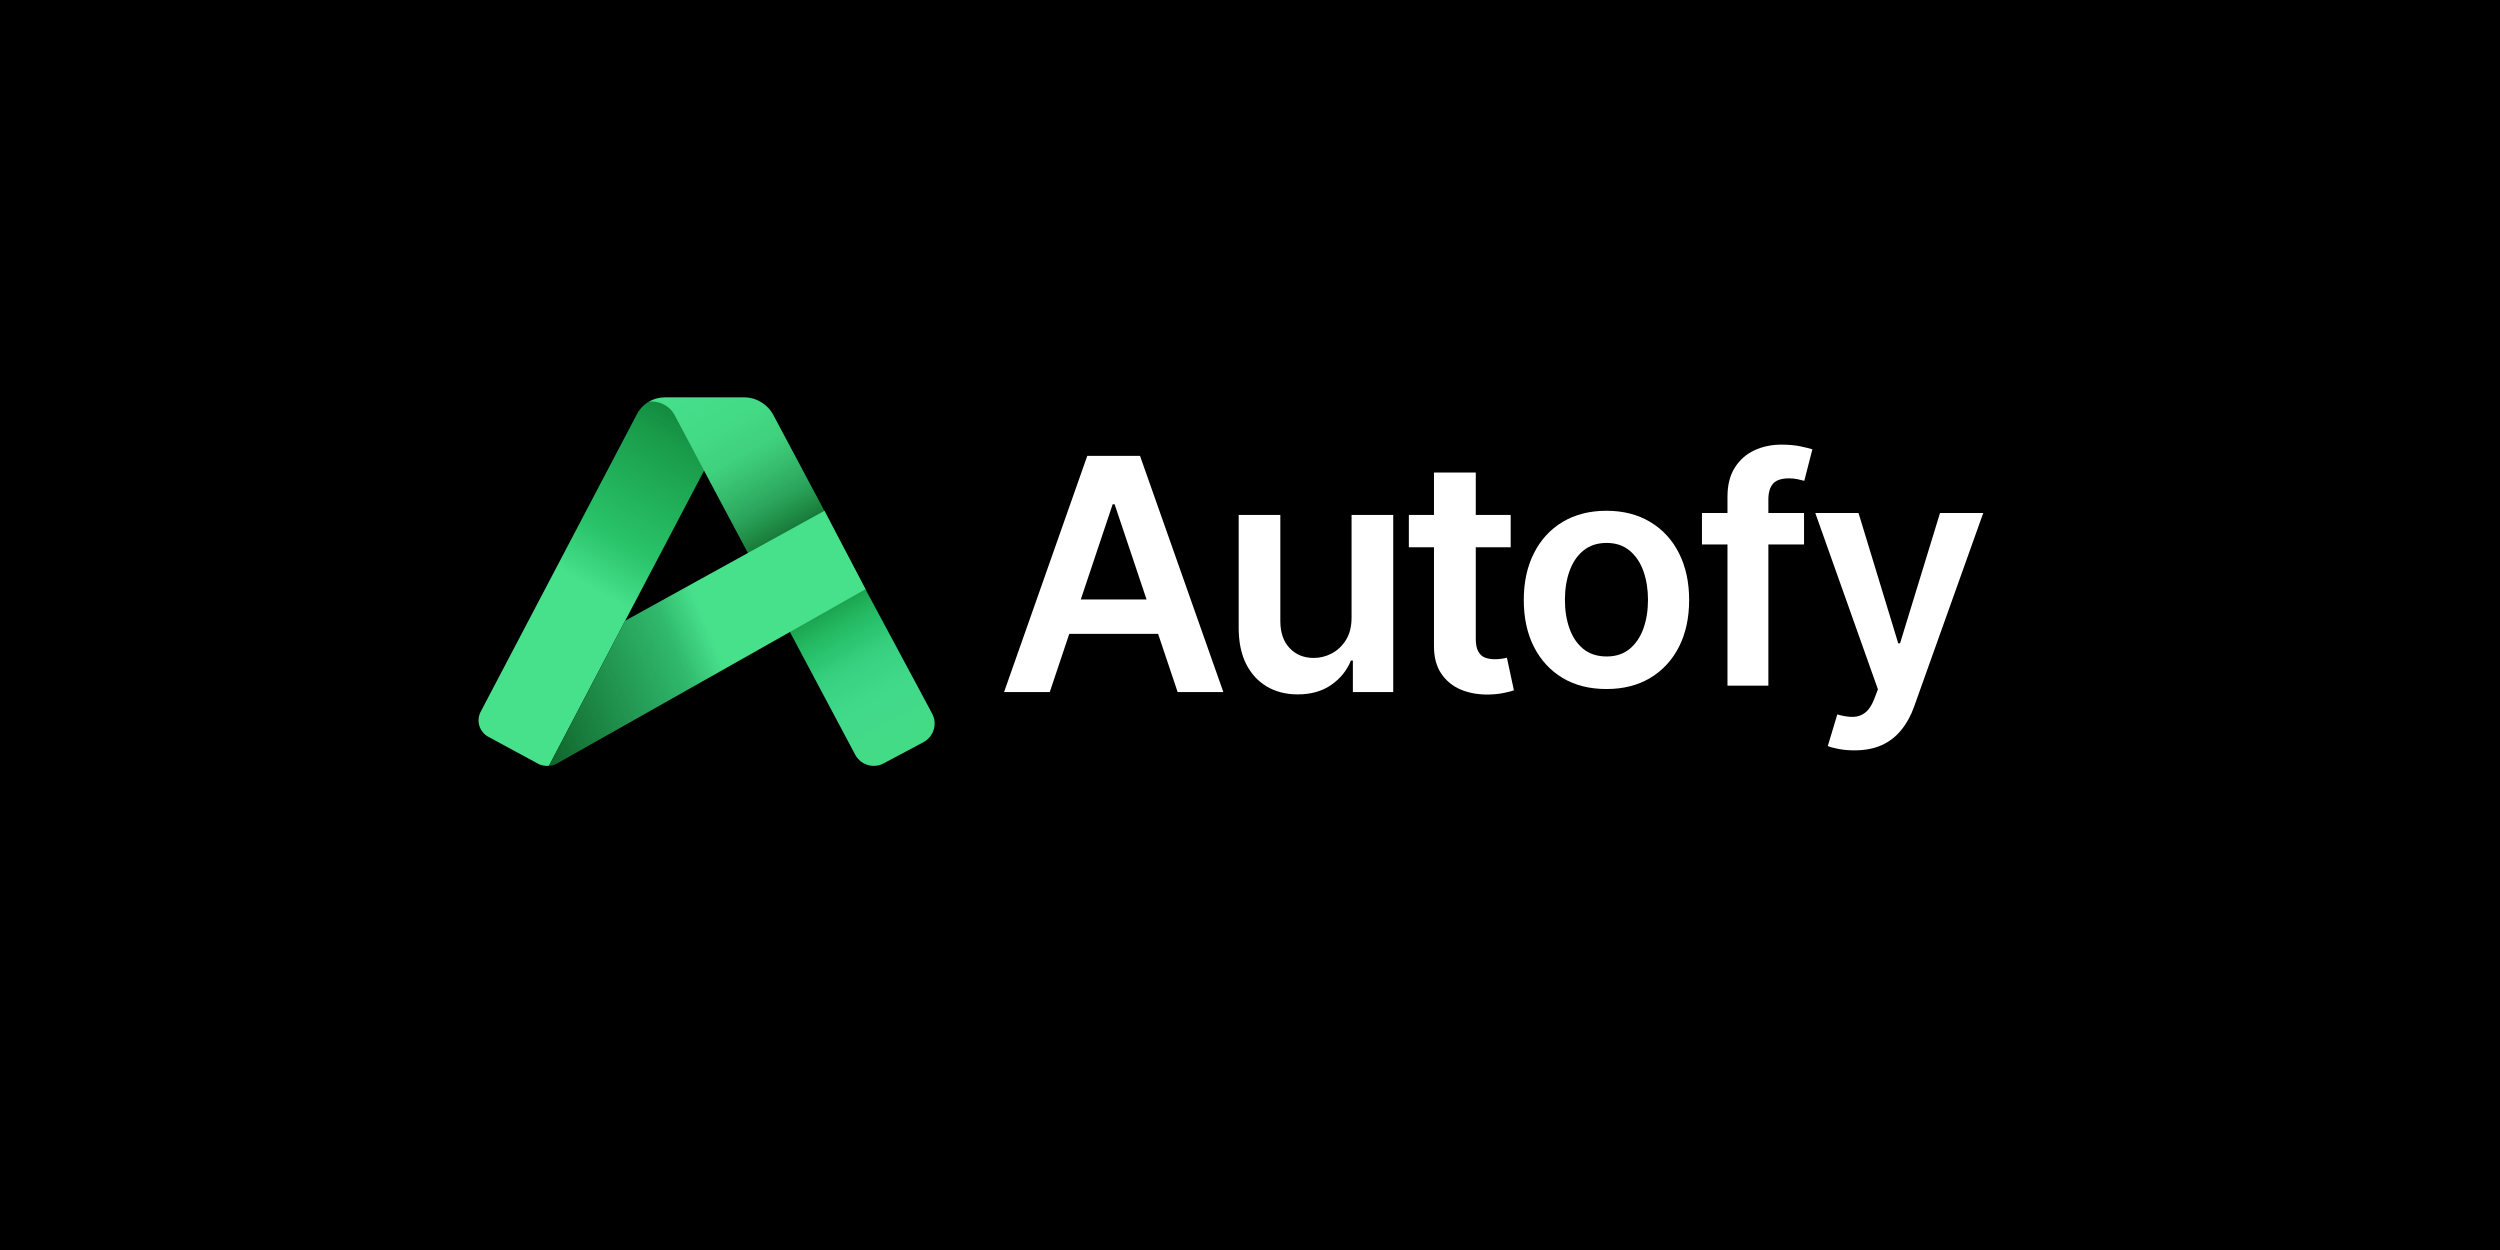 <svg xmlns="http://www.w3.org/2000/svg" xmlns:xlink="http://www.w3.org/1999/xlink" width="400" zoomAndPan="magnify" viewBox="0 0 300 150" height="200" preserveAspectRatio="xMidYMid meet" version="1.2"><defs><clipPath id="4c069636b7"><path d="M 57.418 48 L 85 48 L 85 92 L 57.418 92 Z M 57.418 48 "/></clipPath><clipPath id="de8289d6c1"><path d="M 84.52 56.418 L 74.938 74.648 L 67.312 89.164 L 65.875 91.895 C 65.477 91.93 65.09 91.871 64.715 91.727 L 64.32 91.512 L 58.59 88.41 C 58.332 88.27 58.109 88.086 57.926 87.855 C 57.742 87.629 57.609 87.375 57.523 87.094 C 57.438 86.812 57.41 86.523 57.438 86.23 C 57.465 85.938 57.547 85.66 57.684 85.402 L 75.324 51.809 L 76.41 49.738 C 76.688 49.207 77.062 48.762 77.539 48.402 C 77.781 48.223 78.059 48.133 78.363 48.133 C 78.938 48.141 79.469 48.297 79.953 48.605 C 80.441 48.914 80.809 49.324 81.062 49.844 Z M 84.52 56.418 "/></clipPath><linearGradient x1="5.06" gradientTransform="matrix(0.266,0,0,0.268,57.417,47.679)" y1="168.276" x2="100.282" gradientUnits="userSpaceOnUse" y2="0.81" id="ed3c258d61"><stop style="stop-color:#47e08b;stop-opacity:1;" offset="0"/><stop style="stop-color:#47e08b;stop-opacity:1;" offset="0.25"/><stop style="stop-color:#47e08b;stop-opacity:1;" offset="0.261"/><stop style="stop-color:#47e08b;stop-opacity:1;" offset="0.375"/><stop style="stop-color:#47e08b;stop-opacity:1;" offset="0.438"/><stop style="stop-color:#47e08b;stop-opacity:1;" offset="0.469"/><stop style="stop-color:#47e08b;stop-opacity:1;" offset="0.484"/><stop style="stop-color:#47e08b;stop-opacity:1;" offset="0.492"/><stop style="stop-color:#46df8a;stop-opacity:1;" offset="0.496"/><stop style="stop-color:#45de89;stop-opacity:1;" offset="0.5"/><stop style="stop-color:#44dd88;stop-opacity:1;" offset="0.504"/><stop style="stop-color:#43dd87;stop-opacity:1;" offset="0.508"/><stop style="stop-color:#43dc86;stop-opacity:1;" offset="0.512"/><stop style="stop-color:#42db85;stop-opacity:1;" offset="0.516"/><stop style="stop-color:#41da84;stop-opacity:1;" offset="0.52"/><stop style="stop-color:#40d983;stop-opacity:1;" offset="0.523"/><stop style="stop-color:#3fd882;stop-opacity:1;" offset="0.527"/><stop style="stop-color:#3ed781;stop-opacity:1;" offset="0.531"/><stop style="stop-color:#3dd680;stop-opacity:1;" offset="0.535"/><stop style="stop-color:#3cd57f;stop-opacity:1;" offset="0.539"/><stop style="stop-color:#3bd57e;stop-opacity:1;" offset="0.543"/><stop style="stop-color:#3ad47d;stop-opacity:1;" offset="0.547"/><stop style="stop-color:#39d37c;stop-opacity:1;" offset="0.551"/><stop style="stop-color:#38d27b;stop-opacity:1;" offset="0.555"/><stop style="stop-color:#37d17a;stop-opacity:1;" offset="0.559"/><stop style="stop-color:#37d079;stop-opacity:1;" offset="0.562"/><stop style="stop-color:#36cf78;stop-opacity:1;" offset="0.566"/><stop style="stop-color:#35ce77;stop-opacity:1;" offset="0.57"/><stop style="stop-color:#34cd76;stop-opacity:1;" offset="0.574"/><stop style="stop-color:#33cc75;stop-opacity:1;" offset="0.578"/><stop style="stop-color:#32cc74;stop-opacity:1;" offset="0.582"/><stop style="stop-color:#31cb73;stop-opacity:1;" offset="0.586"/><stop style="stop-color:#30ca72;stop-opacity:1;" offset="0.59"/><stop style="stop-color:#2fc971;stop-opacity:1;" offset="0.594"/><stop style="stop-color:#2ec870;stop-opacity:1;" offset="0.598"/><stop style="stop-color:#2dc76f;stop-opacity:1;" offset="0.602"/><stop style="stop-color:#2cc66e;stop-opacity:1;" offset="0.605"/><stop style="stop-color:#2bc56d;stop-opacity:1;" offset="0.609"/><stop style="stop-color:#2ac46c;stop-opacity:1;" offset="0.613"/><stop style="stop-color:#2ac46b;stop-opacity:1;" offset="0.617"/><stop style="stop-color:#29c36a;stop-opacity:1;" offset="0.621"/><stop style="stop-color:#29c269;stop-opacity:1;" offset="0.625"/><stop style="stop-color:#28c269;stop-opacity:1;" offset="0.629"/><stop style="stop-color:#28c168;stop-opacity:1;" offset="0.633"/><stop style="stop-color:#28c068;stop-opacity:1;" offset="0.637"/><stop style="stop-color:#28c067;stop-opacity:1;" offset="0.641"/><stop style="stop-color:#27bf67;stop-opacity:1;" offset="0.645"/><stop style="stop-color:#27bf66;stop-opacity:1;" offset="0.648"/><stop style="stop-color:#27be66;stop-opacity:1;" offset="0.652"/><stop style="stop-color:#27bd66;stop-opacity:1;" offset="0.656"/><stop style="stop-color:#27bd65;stop-opacity:1;" offset="0.66"/><stop style="stop-color:#26bc65;stop-opacity:1;" offset="0.664"/><stop style="stop-color:#26bc64;stop-opacity:1;" offset="0.668"/><stop style="stop-color:#26bb64;stop-opacity:1;" offset="0.672"/><stop style="stop-color:#26ba63;stop-opacity:1;" offset="0.676"/><stop style="stop-color:#25ba63;stop-opacity:1;" offset="0.68"/><stop style="stop-color:#25b962;stop-opacity:1;" offset="0.684"/><stop style="stop-color:#25b962;stop-opacity:1;" offset="0.688"/><stop style="stop-color:#25b861;stop-opacity:1;" offset="0.691"/><stop style="stop-color:#24b761;stop-opacity:1;" offset="0.695"/><stop style="stop-color:#24b760;stop-opacity:1;" offset="0.699"/><stop style="stop-color:#24b660;stop-opacity:1;" offset="0.703"/><stop style="stop-color:#24b65f;stop-opacity:1;" offset="0.707"/><stop style="stop-color:#23b55f;stop-opacity:1;" offset="0.711"/><stop style="stop-color:#23b45e;stop-opacity:1;" offset="0.715"/><stop style="stop-color:#23b45e;stop-opacity:1;" offset="0.719"/><stop style="stop-color:#23b35d;stop-opacity:1;" offset="0.723"/><stop style="stop-color:#22b25d;stop-opacity:1;" offset="0.727"/><stop style="stop-color:#22b25c;stop-opacity:1;" offset="0.73"/><stop style="stop-color:#22b15c;stop-opacity:1;" offset="0.734"/><stop style="stop-color:#22b15b;stop-opacity:1;" offset="0.738"/><stop style="stop-color:#21b05b;stop-opacity:1;" offset="0.742"/><stop style="stop-color:#21af5a;stop-opacity:1;" offset="0.746"/><stop style="stop-color:#21af5a;stop-opacity:1;" offset="0.75"/><stop style="stop-color:#21ae59;stop-opacity:1;" offset="0.754"/><stop style="stop-color:#20ae59;stop-opacity:1;" offset="0.758"/><stop style="stop-color:#20ad58;stop-opacity:1;" offset="0.762"/><stop style="stop-color:#20ac58;stop-opacity:1;" offset="0.766"/><stop style="stop-color:#20ac57;stop-opacity:1;" offset="0.77"/><stop style="stop-color:#1fab57;stop-opacity:1;" offset="0.773"/><stop style="stop-color:#1fab56;stop-opacity:1;" offset="0.777"/><stop style="stop-color:#1faa56;stop-opacity:1;" offset="0.781"/><stop style="stop-color:#1fa956;stop-opacity:1;" offset="0.785"/><stop style="stop-color:#1fa955;stop-opacity:1;" offset="0.789"/><stop style="stop-color:#1ea855;stop-opacity:1;" offset="0.793"/><stop style="stop-color:#1ea854;stop-opacity:1;" offset="0.797"/><stop style="stop-color:#1ea754;stop-opacity:1;" offset="0.801"/><stop style="stop-color:#1ea653;stop-opacity:1;" offset="0.805"/><stop style="stop-color:#1da653;stop-opacity:1;" offset="0.809"/><stop style="stop-color:#1da552;stop-opacity:1;" offset="0.812"/><stop style="stop-color:#1da552;stop-opacity:1;" offset="0.816"/><stop style="stop-color:#1da451;stop-opacity:1;" offset="0.82"/><stop style="stop-color:#1ca351;stop-opacity:1;" offset="0.824"/><stop style="stop-color:#1ca350;stop-opacity:1;" offset="0.828"/><stop style="stop-color:#1ca250;stop-opacity:1;" offset="0.832"/><stop style="stop-color:#1ca24f;stop-opacity:1;" offset="0.836"/><stop style="stop-color:#1ba14f;stop-opacity:1;" offset="0.84"/><stop style="stop-color:#1ba04e;stop-opacity:1;" offset="0.844"/><stop style="stop-color:#1ba04e;stop-opacity:1;" offset="0.848"/><stop style="stop-color:#1b9f4d;stop-opacity:1;" offset="0.852"/><stop style="stop-color:#1a9f4d;stop-opacity:1;" offset="0.855"/><stop style="stop-color:#1a9e4c;stop-opacity:1;" offset="0.859"/><stop style="stop-color:#1a9d4c;stop-opacity:1;" offset="0.863"/><stop style="stop-color:#1a9d4b;stop-opacity:1;" offset="0.867"/><stop style="stop-color:#199c4b;stop-opacity:1;" offset="0.871"/><stop style="stop-color:#199c4a;stop-opacity:1;" offset="0.875"/><stop style="stop-color:#199b4a;stop-opacity:1;" offset="0.879"/><stop style="stop-color:#199a49;stop-opacity:1;" offset="0.883"/><stop style="stop-color:#189949;stop-opacity:1;" offset="0.887"/><stop style="stop-color:#189848;stop-opacity:1;" offset="0.891"/><stop style="stop-color:#189747;stop-opacity:1;" offset="0.895"/><stop style="stop-color:#179647;stop-opacity:1;" offset="0.898"/><stop style="stop-color:#179546;stop-opacity:1;" offset="0.902"/><stop style="stop-color:#169445;stop-opacity:1;" offset="0.906"/><stop style="stop-color:#169345;stop-opacity:1;" offset="0.91"/><stop style="stop-color:#169344;stop-opacity:1;" offset="0.914"/><stop style="stop-color:#159243;stop-opacity:1;" offset="0.918"/><stop style="stop-color:#159143;stop-opacity:1;" offset="0.922"/><stop style="stop-color:#159042;stop-opacity:1;" offset="0.926"/><stop style="stop-color:#148f41;stop-opacity:1;" offset="0.93"/><stop style="stop-color:#148e41;stop-opacity:1;" offset="0.934"/><stop style="stop-color:#148d40;stop-opacity:1;" offset="0.938"/><stop style="stop-color:#138c40;stop-opacity:1;" offset="0.941"/><stop style="stop-color:#138b3f;stop-opacity:1;" offset="0.945"/><stop style="stop-color:#138a3e;stop-opacity:1;" offset="0.949"/><stop style="stop-color:#12893e;stop-opacity:1;" offset="0.953"/><stop style="stop-color:#12883d;stop-opacity:1;" offset="0.957"/><stop style="stop-color:#12873c;stop-opacity:1;" offset="0.961"/><stop style="stop-color:#11873c;stop-opacity:1;" offset="0.965"/><stop style="stop-color:#11863b;stop-opacity:1;" offset="0.969"/><stop style="stop-color:#11853a;stop-opacity:1;" offset="0.973"/><stop style="stop-color:#10843a;stop-opacity:1;" offset="0.977"/><stop style="stop-color:#108339;stop-opacity:1;" offset="0.98"/><stop style="stop-color:#0f8238;stop-opacity:1;" offset="0.984"/><stop style="stop-color:#0f8138;stop-opacity:1;" offset="0.988"/><stop style="stop-color:#0f8037;stop-opacity:1;" offset="0.992"/><stop style="stop-color:#0e7f37;stop-opacity:1;" offset="0.996"/><stop style="stop-color:#0e7e36;stop-opacity:1;" offset="1"/></linearGradient><clipPath id="db71d472d8"><path d="M 77 47.645 L 112.168 47.645 L 112.168 92 L 77 92 Z M 77 47.645 "/></clipPath><clipPath id="c7cc43b3a9"><path d="M 110.824 89.055 L 106.031 91.609 C 105.738 91.766 105.426 91.859 105.094 91.891 C 104.762 91.926 104.434 91.891 104.117 91.793 C 103.797 91.695 103.508 91.543 103.25 91.328 C 102.992 91.117 102.785 90.863 102.625 90.566 L 94.957 76.148 L 94.758 75.773 L 89.914 66.676 L 89.723 66.316 L 84.531 56.562 L 81.016 49.926 L 80.965 49.82 C 80.695 49.32 80.32 48.926 79.836 48.637 C 79.352 48.344 78.828 48.199 78.266 48.191 C 78.105 48.191 77.949 48.207 77.793 48.23 C 78.422 47.863 79.098 47.68 79.824 47.68 L 89.262 47.68 C 90.008 47.68 90.695 47.871 91.332 48.258 C 91.969 48.641 92.465 49.16 92.812 49.82 L 98.895 61.242 L 99.113 61.652 L 103.832 70.656 L 104.055 71.082 L 111.855 85.625 C 112.016 85.922 112.109 86.238 112.145 86.57 C 112.176 86.906 112.145 87.234 112.047 87.555 C 111.953 87.875 111.797 88.168 111.586 88.426 C 111.371 88.688 111.117 88.895 110.824 89.055 Z M 110.824 89.055 "/></clipPath><linearGradient x1="96.013" gradientTransform="matrix(0.266,0,0,0.268,57.417,47.679)" y1="-10.788" x2="196.508" gradientUnits="userSpaceOnUse" y2="170.491" id="76f3ef296b"><stop style="stop-color:#46de8a;stop-opacity:1;" offset="0"/><stop style="stop-color:#46de89;stop-opacity:1;" offset="0.031"/><stop style="stop-color:#45dd89;stop-opacity:1;" offset="0.062"/><stop style="stop-color:#45dc88;stop-opacity:1;" offset="0.094"/><stop style="stop-color:#44db87;stop-opacity:1;" offset="0.109"/><stop style="stop-color:#44db87;stop-opacity:1;" offset="0.117"/><stop style="stop-color:#44da86;stop-opacity:1;" offset="0.125"/><stop style="stop-color:#43da85;stop-opacity:1;" offset="0.133"/><stop style="stop-color:#43d985;stop-opacity:1;" offset="0.141"/><stop style="stop-color:#43d884;stop-opacity:1;" offset="0.148"/><stop style="stop-color:#42d783;stop-opacity:1;" offset="0.156"/><stop style="stop-color:#42d682;stop-opacity:1;" offset="0.164"/><stop style="stop-color:#41d581;stop-opacity:1;" offset="0.172"/><stop style="stop-color:#41d480;stop-opacity:1;" offset="0.18"/><stop style="stop-color:#41d37f;stop-opacity:1;" offset="0.188"/><stop style="stop-color:#40d37e;stop-opacity:1;" offset="0.195"/><stop style="stop-color:#40d27e;stop-opacity:1;" offset="0.203"/><stop style="stop-color:#3fd17d;stop-opacity:1;" offset="0.211"/><stop style="stop-color:#3fcf7b;stop-opacity:1;" offset="0.215"/><stop style="stop-color:#3ece7b;stop-opacity:1;" offset="0.219"/><stop style="stop-color:#3ecd7a;stop-opacity:1;" offset="0.223"/><stop style="stop-color:#3dcb79;stop-opacity:1;" offset="0.227"/><stop style="stop-color:#3cca78;stop-opacity:1;" offset="0.23"/><stop style="stop-color:#3cc977;stop-opacity:1;" offset="0.234"/><stop style="stop-color:#3bc776;stop-opacity:1;" offset="0.238"/><stop style="stop-color:#3ac675;stop-opacity:1;" offset="0.242"/><stop style="stop-color:#3ac473;stop-opacity:1;" offset="0.246"/><stop style="stop-color:#39c372;stop-opacity:1;" offset="0.25"/><stop style="stop-color:#39c171;stop-opacity:1;" offset="0.254"/><stop style="stop-color:#38c070;stop-opacity:1;" offset="0.258"/><stop style="stop-color:#37bf6f;stop-opacity:1;" offset="0.262"/><stop style="stop-color:#37bd6e;stop-opacity:1;" offset="0.266"/><stop style="stop-color:#36bc6d;stop-opacity:1;" offset="0.27"/><stop style="stop-color:#35ba6c;stop-opacity:1;" offset="0.273"/><stop style="stop-color:#35b96b;stop-opacity:1;" offset="0.277"/><stop style="stop-color:#34b76a;stop-opacity:1;" offset="0.281"/><stop style="stop-color:#33b668;stop-opacity:1;" offset="0.285"/><stop style="stop-color:#32b467;stop-opacity:1;" offset="0.289"/><stop style="stop-color:#32b366;stop-opacity:1;" offset="0.293"/><stop style="stop-color:#31b165;stop-opacity:1;" offset="0.297"/><stop style="stop-color:#30b064;stop-opacity:1;" offset="0.301"/><stop style="stop-color:#30ae62;stop-opacity:1;" offset="0.305"/><stop style="stop-color:#2fad61;stop-opacity:1;" offset="0.309"/><stop style="stop-color:#2eab60;stop-opacity:1;" offset="0.312"/><stop style="stop-color:#2daa5f;stop-opacity:1;" offset="0.316"/><stop style="stop-color:#2da85e;stop-opacity:1;" offset="0.32"/><stop style="stop-color:#2ca75c;stop-opacity:1;" offset="0.324"/><stop style="stop-color:#2ba55b;stop-opacity:1;" offset="0.328"/><stop style="stop-color:#2aa35a;stop-opacity:1;" offset="0.332"/><stop style="stop-color:#29a158;stop-opacity:1;" offset="0.336"/><stop style="stop-color:#289f56;stop-opacity:1;" offset="0.34"/><stop style="stop-color:#279d54;stop-opacity:1;" offset="0.344"/><stop style="stop-color:#269a52;stop-opacity:1;" offset="0.348"/><stop style="stop-color:#259850;stop-opacity:1;" offset="0.352"/><stop style="stop-color:#24964e;stop-opacity:1;" offset="0.355"/><stop style="stop-color:#23944c;stop-opacity:1;" offset="0.359"/><stop style="stop-color:#22924a;stop-opacity:1;" offset="0.363"/><stop style="stop-color:#218f48;stop-opacity:1;" offset="0.367"/><stop style="stop-color:#208d47;stop-opacity:1;" offset="0.371"/><stop style="stop-color:#1f8b45;stop-opacity:1;" offset="0.375"/><stop style="stop-color:#1e8843;stop-opacity:1;" offset="0.379"/><stop style="stop-color:#1d8641;stop-opacity:1;" offset="0.383"/><stop style="stop-color:#1c833f;stop-opacity:1;" offset="0.387"/><stop style="stop-color:#1b813e;stop-opacity:1;" offset="0.391"/><stop style="stop-color:#197e3c;stop-opacity:1;" offset="0.395"/><stop style="stop-color:#187c3a;stop-opacity:1;" offset="0.398"/><stop style="stop-color:#177938;stop-opacity:1;" offset="0.402"/><stop style="stop-color:#167637;stop-opacity:1;" offset="0.406"/><stop style="stop-color:#157435;stop-opacity:1;" offset="0.41"/><stop style="stop-color:#147133;stop-opacity:1;" offset="0.414"/><stop style="stop-color:#136f31;stop-opacity:1;" offset="0.418"/><stop style="stop-color:#126c2f;stop-opacity:1;" offset="0.422"/><stop style="stop-color:#11692e;stop-opacity:1;" offset="0.426"/><stop style="stop-color:#0f662c;stop-opacity:1;" offset="0.43"/><stop style="stop-color:#0e6229;stop-opacity:1;" offset="0.434"/><stop style="stop-color:#0d5f27;stop-opacity:1;" offset="0.438"/><stop style="stop-color:#0c5b24;stop-opacity:1;" offset="0.441"/><stop style="stop-color:#0b5722;stop-opacity:1;" offset="0.445"/><stop style="stop-color:#0a541f;stop-opacity:1;" offset="0.449"/><stop style="stop-color:#08501d;stop-opacity:1;" offset="0.453"/><stop style="stop-color:#074d1a;stop-opacity:1;" offset="0.457"/><stop style="stop-color:#064918;stop-opacity:1;" offset="0.461"/><stop style="stop-color:#054b19;stop-opacity:1;" offset="0.465"/><stop style="stop-color:#054d19;stop-opacity:1;" offset="0.469"/><stop style="stop-color:#044f19;stop-opacity:1;" offset="0.473"/><stop style="stop-color:#03511a;stop-opacity:1;" offset="0.477"/><stop style="stop-color:#02531a;stop-opacity:1;" offset="0.48"/><stop style="stop-color:#02551b;stop-opacity:1;" offset="0.484"/><stop style="stop-color:#01561b;stop-opacity:1;" offset="0.488"/><stop style="stop-color:#00581c;stop-opacity:1;" offset="0.492"/><stop style="stop-color:#046120;stop-opacity:1;" offset="0.496"/><stop style="stop-color:#076b25;stop-opacity:1;" offset="0.5"/><stop style="stop-color:#096f29;stop-opacity:1;" offset="0.504"/><stop style="stop-color:#0b742d;stop-opacity:1;" offset="0.508"/><stop style="stop-color:#0d7832;stop-opacity:1;" offset="0.512"/><stop style="stop-color:#0f7d36;stop-opacity:1;" offset="0.516"/><stop style="stop-color:#11813a;stop-opacity:1;" offset="0.52"/><stop style="stop-color:#13863e;stop-opacity:1;" offset="0.523"/><stop style="stop-color:#138840;stop-opacity:1;" offset="0.527"/><stop style="stop-color:#148b42;stop-opacity:1;" offset="0.531"/><stop style="stop-color:#158c43;stop-opacity:1;" offset="0.535"/><stop style="stop-color:#158e43;stop-opacity:1;" offset="0.539"/><stop style="stop-color:#168f44;stop-opacity:1;" offset="0.543"/><stop style="stop-color:#169145;stop-opacity:1;" offset="0.547"/><stop style="stop-color:#169245;stop-opacity:1;" offset="0.551"/><stop style="stop-color:#179346;stop-opacity:1;" offset="0.555"/><stop style="stop-color:#179547;stop-opacity:1;" offset="0.559"/><stop style="stop-color:#189648;stop-opacity:1;" offset="0.562"/><stop style="stop-color:#189848;stop-opacity:1;" offset="0.566"/><stop style="stop-color:#189949;stop-opacity:1;" offset="0.57"/><stop style="stop-color:#199b4a;stop-opacity:1;" offset="0.574"/><stop style="stop-color:#199c4b;stop-opacity:1;" offset="0.578"/><stop style="stop-color:#1a9e4c;stop-opacity:1;" offset="0.582"/><stop style="stop-color:#1ba14e;stop-opacity:1;" offset="0.586"/><stop style="stop-color:#1ca34f;stop-opacity:1;" offset="0.59"/><stop style="stop-color:#1ca551;stop-opacity:1;" offset="0.594"/><stop style="stop-color:#1da753;stop-opacity:1;" offset="0.598"/><stop style="stop-color:#1ea954;stop-opacity:1;" offset="0.602"/><stop style="stop-color:#1eab56;stop-opacity:1;" offset="0.605"/><stop style="stop-color:#1fad57;stop-opacity:1;" offset="0.609"/><stop style="stop-color:#20af59;stop-opacity:1;" offset="0.613"/><stop style="stop-color:#21b15a;stop-opacity:1;" offset="0.617"/><stop style="stop-color:#21b35c;stop-opacity:1;" offset="0.621"/><stop style="stop-color:#22b55d;stop-opacity:1;" offset="0.625"/><stop style="stop-color:#23b65f;stop-opacity:1;" offset="0.629"/><stop style="stop-color:#23b860;stop-opacity:1;" offset="0.633"/><stop style="stop-color:#24b962;stop-opacity:1;" offset="0.637"/><stop style="stop-color:#25ba63;stop-opacity:1;" offset="0.641"/><stop style="stop-color:#26bb65;stop-opacity:1;" offset="0.645"/><stop style="stop-color:#26bd66;stop-opacity:1;" offset="0.648"/><stop style="stop-color:#27be68;stop-opacity:1;" offset="0.652"/><stop style="stop-color:#28bf69;stop-opacity:1;" offset="0.656"/><stop style="stop-color:#28c16b;stop-opacity:1;" offset="0.66"/><stop style="stop-color:#29c26c;stop-opacity:1;" offset="0.664"/><stop style="stop-color:#2ac36e;stop-opacity:1;" offset="0.668"/><stop style="stop-color:#2bc46f;stop-opacity:1;" offset="0.672"/><stop style="stop-color:#2cc570;stop-opacity:1;" offset="0.676"/><stop style="stop-color:#2cc672;stop-opacity:1;" offset="0.68"/><stop style="stop-color:#2dc773;stop-opacity:1;" offset="0.684"/><stop style="stop-color:#2ec875;stop-opacity:1;" offset="0.688"/><stop style="stop-color:#2fc976;stop-opacity:1;" offset="0.691"/><stop style="stop-color:#30ca77;stop-opacity:1;" offset="0.695"/><stop style="stop-color:#31cb79;stop-opacity:1;" offset="0.699"/><stop style="stop-color:#32cc7a;stop-opacity:1;" offset="0.703"/><stop style="stop-color:#33cd7b;stop-opacity:1;" offset="0.707"/><stop style="stop-color:#34ce7d;stop-opacity:1;" offset="0.711"/><stop style="stop-color:#35cf7e;stop-opacity:1;" offset="0.715"/><stop style="stop-color:#36d07f;stop-opacity:1;" offset="0.719"/><stop style="stop-color:#37d180;stop-opacity:1;" offset="0.723"/><stop style="stop-color:#37d181;stop-opacity:1;" offset="0.727"/><stop style="stop-color:#38d282;stop-opacity:1;" offset="0.734"/><stop style="stop-color:#39d383;stop-opacity:1;" offset="0.742"/><stop style="stop-color:#3ad484;stop-opacity:1;" offset="0.75"/><stop style="stop-color:#3bd485;stop-opacity:1;" offset="0.758"/><stop style="stop-color:#3cd586;stop-opacity:1;" offset="0.766"/><stop style="stop-color:#3dd687;stop-opacity:1;" offset="0.773"/><stop style="stop-color:#3ed788;stop-opacity:1;" offset="0.781"/><stop style="stop-color:#3fd888;stop-opacity:1;" offset="0.789"/><stop style="stop-color:#3fd989;stop-opacity:1;" offset="0.797"/><stop style="stop-color:#40d98a;stop-opacity:1;" offset="0.805"/><stop style="stop-color:#41da8b;stop-opacity:1;" offset="0.812"/><stop style="stop-color:#41da8a;stop-opacity:1;" offset="0.828"/><stop style="stop-color:#42da8a;stop-opacity:1;" offset="0.844"/><stop style="stop-color:#42da89;stop-opacity:1;" offset="0.859"/><stop style="stop-color:#43db88;stop-opacity:1;" offset="0.875"/><stop style="stop-color:#43db88;stop-opacity:1;" offset="0.891"/><stop style="stop-color:#44db87;stop-opacity:1;" offset="0.906"/><stop style="stop-color:#44db87;stop-opacity:1;" offset="0.938"/><stop style="stop-color:#45dc88;stop-opacity:1;" offset="0.969"/><stop style="stop-color:#45dc88;stop-opacity:1;" offset="1"/></linearGradient><clipPath id="fc65cdf5ca"><path d="M 65 61 L 104 61 L 104 92 L 65 92 Z M 65 61 "/></clipPath><clipPath id="a9b80a8106"><path d="M 98.934 61.293 L 90.016 66.207 L 89.844 66.305 L 89.758 66.352 L 75.023 74.484 L 67.324 89.148 L 65.875 91.906 C 66.152 91.887 66.418 91.824 66.672 91.715 L 67.023 91.516 L 94.801 75.832 L 94.887 75.785 L 95.016 75.711 L 103.859 70.703 Z M 98.934 61.293 "/></clipPath><linearGradient x1="182.969" gradientTransform="matrix(0.266,0,0,0.268,57.417,47.679)" y1="71.205" x2="20.736" gradientUnits="userSpaceOnUse" y2="138.805" id="1eac78f0b0"><stop style="stop-color:#47e08b;stop-opacity:1;" offset="0"/><stop style="stop-color:#47e08b;stop-opacity:1;" offset="0.25"/><stop style="stop-color:#47e08b;stop-opacity:1;" offset="0.25"/><stop style="stop-color:#47e08b;stop-opacity:1;" offset="0.375"/><stop style="stop-color:#47e08b;stop-opacity:1;" offset="0.438"/><stop style="stop-color:#47e08b;stop-opacity:1;" offset="0.469"/><stop style="stop-color:#47e08b;stop-opacity:1;" offset="0.484"/><stop style="stop-color:#47df8a;stop-opacity:1;" offset="0.488"/><stop style="stop-color:#46df8a;stop-opacity:1;" offset="0.492"/><stop style="stop-color:#45dd89;stop-opacity:1;" offset="0.496"/><stop style="stop-color:#44dc88;stop-opacity:1;" offset="0.5"/><stop style="stop-color:#43da87;stop-opacity:1;" offset="0.504"/><stop style="stop-color:#43d985;stop-opacity:1;" offset="0.508"/><stop style="stop-color:#42d784;stop-opacity:1;" offset="0.512"/><stop style="stop-color:#41d683;stop-opacity:1;" offset="0.516"/><stop style="stop-color:#40d482;stop-opacity:1;" offset="0.52"/><stop style="stop-color:#3fd381;stop-opacity:1;" offset="0.523"/><stop style="stop-color:#3ed17f;stop-opacity:1;" offset="0.527"/><stop style="stop-color:#3dcf7e;stop-opacity:1;" offset="0.531"/><stop style="stop-color:#3cce7d;stop-opacity:1;" offset="0.535"/><stop style="stop-color:#3bcc7c;stop-opacity:1;" offset="0.539"/><stop style="stop-color:#3bcb7b;stop-opacity:1;" offset="0.543"/><stop style="stop-color:#3ac97a;stop-opacity:1;" offset="0.547"/><stop style="stop-color:#39c878;stop-opacity:1;" offset="0.551"/><stop style="stop-color:#38c677;stop-opacity:1;" offset="0.555"/><stop style="stop-color:#37c576;stop-opacity:1;" offset="0.559"/><stop style="stop-color:#36c375;stop-opacity:1;" offset="0.562"/><stop style="stop-color:#35c274;stop-opacity:1;" offset="0.566"/><stop style="stop-color:#34c073;stop-opacity:1;" offset="0.57"/><stop style="stop-color:#33bf71;stop-opacity:1;" offset="0.574"/><stop style="stop-color:#33bd70;stop-opacity:1;" offset="0.578"/><stop style="stop-color:#32bc6f;stop-opacity:1;" offset="0.582"/><stop style="stop-color:#31ba6e;stop-opacity:1;" offset="0.586"/><stop style="stop-color:#30b96d;stop-opacity:1;" offset="0.59"/><stop style="stop-color:#30b86c;stop-opacity:1;" offset="0.594"/><stop style="stop-color:#2fb76c;stop-opacity:1;" offset="0.598"/><stop style="stop-color:#2fb66b;stop-opacity:1;" offset="0.602"/><stop style="stop-color:#2fb66a;stop-opacity:1;" offset="0.605"/><stop style="stop-color:#2eb56a;stop-opacity:1;" offset="0.609"/><stop style="stop-color:#2eb469;stop-opacity:1;" offset="0.613"/><stop style="stop-color:#2eb368;stop-opacity:1;" offset="0.617"/><stop style="stop-color:#2db268;stop-opacity:1;" offset="0.621"/><stop style="stop-color:#2db267;stop-opacity:1;" offset="0.625"/><stop style="stop-color:#2db166;stop-opacity:1;" offset="0.629"/><stop style="stop-color:#2cb066;stop-opacity:1;" offset="0.633"/><stop style="stop-color:#2caf65;stop-opacity:1;" offset="0.637"/><stop style="stop-color:#2cae65;stop-opacity:1;" offset="0.641"/><stop style="stop-color:#2bae64;stop-opacity:1;" offset="0.645"/><stop style="stop-color:#2bad63;stop-opacity:1;" offset="0.648"/><stop style="stop-color:#2bac63;stop-opacity:1;" offset="0.652"/><stop style="stop-color:#2bab62;stop-opacity:1;" offset="0.656"/><stop style="stop-color:#2aaa61;stop-opacity:1;" offset="0.66"/><stop style="stop-color:#2aaa61;stop-opacity:1;" offset="0.664"/><stop style="stop-color:#2aa960;stop-opacity:1;" offset="0.668"/><stop style="stop-color:#29a85f;stop-opacity:1;" offset="0.672"/><stop style="stop-color:#29a75f;stop-opacity:1;" offset="0.676"/><stop style="stop-color:#29a65e;stop-opacity:1;" offset="0.68"/><stop style="stop-color:#28a65e;stop-opacity:1;" offset="0.684"/><stop style="stop-color:#28a55d;stop-opacity:1;" offset="0.688"/><stop style="stop-color:#28a45c;stop-opacity:1;" offset="0.691"/><stop style="stop-color:#27a35c;stop-opacity:1;" offset="0.695"/><stop style="stop-color:#27a25b;stop-opacity:1;" offset="0.699"/><stop style="stop-color:#27a25a;stop-opacity:1;" offset="0.703"/><stop style="stop-color:#26a15a;stop-opacity:1;" offset="0.707"/><stop style="stop-color:#26a059;stop-opacity:1;" offset="0.711"/><stop style="stop-color:#269f58;stop-opacity:1;" offset="0.715"/><stop style="stop-color:#259e58;stop-opacity:1;" offset="0.719"/><stop style="stop-color:#259d57;stop-opacity:1;" offset="0.723"/><stop style="stop-color:#259d57;stop-opacity:1;" offset="0.727"/><stop style="stop-color:#259c56;stop-opacity:1;" offset="0.73"/><stop style="stop-color:#249b55;stop-opacity:1;" offset="0.734"/><stop style="stop-color:#249a55;stop-opacity:1;" offset="0.738"/><stop style="stop-color:#249954;stop-opacity:1;" offset="0.742"/><stop style="stop-color:#239953;stop-opacity:1;" offset="0.746"/><stop style="stop-color:#239853;stop-opacity:1;" offset="0.75"/><stop style="stop-color:#239752;stop-opacity:1;" offset="0.754"/><stop style="stop-color:#229651;stop-opacity:1;" offset="0.758"/><stop style="stop-color:#229551;stop-opacity:1;" offset="0.762"/><stop style="stop-color:#229550;stop-opacity:1;" offset="0.766"/><stop style="stop-color:#219450;stop-opacity:1;" offset="0.77"/><stop style="stop-color:#21934f;stop-opacity:1;" offset="0.773"/><stop style="stop-color:#21924e;stop-opacity:1;" offset="0.777"/><stop style="stop-color:#20914e;stop-opacity:1;" offset="0.781"/><stop style="stop-color:#20914d;stop-opacity:1;" offset="0.785"/><stop style="stop-color:#20904c;stop-opacity:1;" offset="0.789"/><stop style="stop-color:#1f8f4c;stop-opacity:1;" offset="0.793"/><stop style="stop-color:#1f8e4b;stop-opacity:1;" offset="0.797"/><stop style="stop-color:#1f8d4a;stop-opacity:1;" offset="0.801"/><stop style="stop-color:#1e8d4a;stop-opacity:1;" offset="0.805"/><stop style="stop-color:#1e8c49;stop-opacity:1;" offset="0.809"/><stop style="stop-color:#1e8b49;stop-opacity:1;" offset="0.812"/><stop style="stop-color:#1e8a48;stop-opacity:1;" offset="0.816"/><stop style="stop-color:#1d8947;stop-opacity:1;" offset="0.82"/><stop style="stop-color:#1d8947;stop-opacity:1;" offset="0.824"/><stop style="stop-color:#1d8846;stop-opacity:1;" offset="0.828"/><stop style="stop-color:#1c8745;stop-opacity:1;" offset="0.832"/><stop style="stop-color:#1c8645;stop-opacity:1;" offset="0.836"/><stop style="stop-color:#1c8544;stop-opacity:1;" offset="0.84"/><stop style="stop-color:#1b8543;stop-opacity:1;" offset="0.844"/><stop style="stop-color:#1b8443;stop-opacity:1;" offset="0.848"/><stop style="stop-color:#1b8342;stop-opacity:1;" offset="0.852"/><stop style="stop-color:#1a8242;stop-opacity:1;" offset="0.855"/><stop style="stop-color:#1a8141;stop-opacity:1;" offset="0.859"/><stop style="stop-color:#1a8140;stop-opacity:1;" offset="0.863"/><stop style="stop-color:#198040;stop-opacity:1;" offset="0.867"/><stop style="stop-color:#197f3f;stop-opacity:1;" offset="0.871"/><stop style="stop-color:#197e3e;stop-opacity:1;" offset="0.875"/><stop style="stop-color:#187d3e;stop-opacity:1;" offset="0.879"/><stop style="stop-color:#187d3d;stop-opacity:1;" offset="0.883"/><stop style="stop-color:#187c3c;stop-opacity:1;" offset="0.887"/><stop style="stop-color:#187b3c;stop-opacity:1;" offset="0.891"/><stop style="stop-color:#177a3b;stop-opacity:1;" offset="0.895"/><stop style="stop-color:#17793b;stop-opacity:1;" offset="0.898"/><stop style="stop-color:#17793a;stop-opacity:1;" offset="0.902"/><stop style="stop-color:#167839;stop-opacity:1;" offset="0.906"/><stop style="stop-color:#167739;stop-opacity:1;" offset="0.91"/><stop style="stop-color:#167638;stop-opacity:1;" offset="0.914"/><stop style="stop-color:#157537;stop-opacity:1;" offset="0.918"/><stop style="stop-color:#157537;stop-opacity:1;" offset="0.922"/><stop style="stop-color:#157436;stop-opacity:1;" offset="0.926"/><stop style="stop-color:#147335;stop-opacity:1;" offset="0.93"/><stop style="stop-color:#147235;stop-opacity:1;" offset="0.934"/><stop style="stop-color:#147134;stop-opacity:1;" offset="0.938"/><stop style="stop-color:#137134;stop-opacity:1;" offset="0.941"/><stop style="stop-color:#137033;stop-opacity:1;" offset="0.945"/><stop style="stop-color:#136f32;stop-opacity:1;" offset="0.949"/><stop style="stop-color:#126e32;stop-opacity:1;" offset="0.953"/><stop style="stop-color:#126d31;stop-opacity:1;" offset="0.957"/><stop style="stop-color:#126c30;stop-opacity:1;" offset="0.961"/><stop style="stop-color:#116c30;stop-opacity:1;" offset="0.965"/><stop style="stop-color:#116b2f;stop-opacity:1;" offset="0.969"/><stop style="stop-color:#116a2e;stop-opacity:1;" offset="0.973"/><stop style="stop-color:#11692e;stop-opacity:1;" offset="0.977"/><stop style="stop-color:#10692d;stop-opacity:1;" offset="0.98"/><stop style="stop-color:#10682d;stop-opacity:1;" offset="0.984"/><stop style="stop-color:#10682d;stop-opacity:1;" offset="0.992"/><stop style="stop-color:#10672c;stop-opacity:1;" offset="1"/></linearGradient></defs><g id="cb66ac61b2"><rect x="0" width="300" y="0" height="150" style="fill:#ffffff;fill-opacity:1;stroke:none;"/><rect x="0" width="300" y="0" height="150" style="fill:#000000;fill-opacity:1;stroke:none;"/><g clip-rule="nonzero" clip-path="url(#4c069636b7)"><g clip-rule="nonzero" clip-path="url(#de8289d6c1)"><path style=" stroke:none;fill-rule:nonzero;fill:url(#ed3c258d61);" d="M 57.418 48.133 L 57.418 91.93 L 84.52 91.93 L 84.52 48.133 Z M 57.418 48.133 "/></g></g><g clip-rule="nonzero" clip-path="url(#db71d472d8)"><g clip-rule="nonzero" clip-path="url(#c7cc43b3a9)"><path style=" stroke:none;fill-rule:nonzero;fill:url(#76f3ef296b);" d="M 77.793 47.68 L 77.793 91.926 L 112.168 91.926 L 112.168 47.68 Z M 77.793 47.68 "/></g></g><g clip-rule="nonzero" clip-path="url(#fc65cdf5ca)"><g clip-rule="nonzero" clip-path="url(#a9b80a8106)"><path style=" stroke:none;fill-rule:nonzero;fill:url(#1eac78f0b0);" d="M 65.875 61.293 L 65.875 91.906 L 103.859 91.906 L 103.859 61.293 Z M 65.875 61.293 "/></g></g><g style="fill:#ffffff;fill-opacity:1;"><g transform="translate(119.535, 83.046)"><path style="stroke:none" d="M 6.438 0 L 0.953 0 L 10.938 -28.344 L 17.266 -28.344 L 27.266 0 L 21.781 0 L 14.219 -22.531 L 13.984 -22.531 Z M 6.609 -11.109 L 21.562 -11.109 L 21.562 -6.984 L 6.609 -6.984 Z M 6.609 -11.109 "/></g></g><g style="fill:#ffffff;fill-opacity:1;"><g transform="translate(146.063, 83.046)"><path style="stroke:none" d="M 16.125 -8.938 L 16.125 -21.25 L 21.125 -21.25 L 21.125 0 L 16.281 0 L 16.281 -3.781 L 16.047 -3.781 C 15.566 -2.594 14.781 -1.617 13.688 -0.859 C 12.594 -0.098 11.25 0.281 9.656 0.281 C 8.258 0.281 7.031 -0.031 5.969 -0.656 C 4.906 -1.281 4.07 -2.188 3.469 -3.375 C 2.875 -4.57 2.578 -6.02 2.578 -7.719 L 2.578 -21.25 L 7.578 -21.25 L 7.578 -8.5 C 7.578 -7.145 7.945 -6.07 8.688 -5.281 C 9.426 -4.488 10.395 -4.094 11.594 -4.094 C 12.332 -4.094 13.047 -4.27 13.734 -4.625 C 14.43 -4.988 15.004 -5.531 15.453 -6.25 C 15.898 -6.969 16.125 -7.863 16.125 -8.938 Z M 16.125 -8.938 "/></g></g><g style="fill:#ffffff;fill-opacity:1;"><g transform="translate(168.093, 83.046)"><path style="stroke:none" d="M 13.188 -21.25 L 13.188 -17.375 L 0.969 -17.375 L 0.969 -21.25 Z M 3.984 -26.344 L 9 -26.344 L 9 -6.391 C 9 -5.723 9.102 -5.207 9.312 -4.844 C 9.52 -4.488 9.789 -4.25 10.125 -4.125 C 10.469 -4 10.848 -3.938 11.266 -3.938 C 11.578 -3.938 11.863 -3.957 12.125 -4 C 12.395 -4.039 12.598 -4.082 12.734 -4.125 L 13.578 -0.203 C 13.305 -0.109 12.922 -0.008 12.422 0.094 C 11.93 0.207 11.332 0.273 10.625 0.297 C 9.375 0.328 8.242 0.133 7.234 -0.281 C 6.234 -0.695 5.438 -1.348 4.844 -2.234 C 4.258 -3.117 3.973 -4.227 3.984 -5.562 Z M 3.984 -26.344 "/></g></g><g style="fill:#ffffff;fill-opacity:1;"><g transform="translate(181.228, 82.277)"><path style="stroke:none" d="M 11.547 0.406 C 9.523 0.406 7.77 -0.035 6.281 -0.922 C 4.801 -1.816 3.656 -3.062 2.844 -4.656 C 2.031 -6.258 1.625 -8.133 1.625 -10.281 C 1.625 -12.414 2.031 -14.285 2.844 -15.891 C 3.656 -17.504 4.801 -18.754 6.281 -19.641 C 7.77 -20.535 9.523 -20.984 11.547 -20.984 C 13.566 -20.984 15.316 -20.535 16.797 -19.641 C 18.285 -18.754 19.438 -17.504 20.25 -15.891 C 21.062 -14.285 21.469 -12.414 21.469 -10.281 C 21.469 -8.133 21.062 -6.258 20.25 -4.656 C 19.438 -3.062 18.285 -1.816 16.797 -0.922 C 15.316 -0.035 13.566 0.406 11.547 0.406 Z M 11.578 -3.5 C 12.672 -3.5 13.586 -3.801 14.328 -4.406 C 15.066 -5.02 15.617 -5.836 15.984 -6.859 C 16.348 -7.891 16.531 -9.035 16.531 -10.297 C 16.531 -11.555 16.348 -12.703 15.984 -13.734 C 15.617 -14.766 15.066 -15.586 14.328 -16.203 C 13.586 -16.816 12.672 -17.125 11.578 -17.125 C 10.453 -17.125 9.516 -16.816 8.766 -16.203 C 8.023 -15.586 7.473 -14.766 7.109 -13.734 C 6.742 -12.703 6.562 -11.555 6.562 -10.297 C 6.562 -9.035 6.742 -7.891 7.109 -6.859 C 7.473 -5.836 8.023 -5.02 8.766 -4.406 C 9.516 -3.801 10.453 -3.5 11.578 -3.5 Z M 11.578 -3.5 "/></g></g><g style="fill:#ffffff;fill-opacity:1;"><g transform="translate(203.485, 82.277)"><path style="stroke:none" d="M 13 -20.719 L 13 -16.938 L 0.75 -16.938 L 0.75 -20.719 Z M 3.812 0 L 3.812 -22.672 C 3.812 -24.066 4.102 -25.227 4.688 -26.156 C 5.27 -27.082 6.051 -27.773 7.031 -28.234 C 8.008 -28.691 9.098 -28.922 10.297 -28.922 C 11.141 -28.922 11.891 -28.852 12.547 -28.719 C 13.203 -28.582 13.688 -28.461 14 -28.359 L 13.031 -24.578 C 12.82 -24.641 12.562 -24.703 12.25 -24.766 C 11.938 -24.836 11.586 -24.875 11.203 -24.875 C 10.285 -24.875 9.641 -24.656 9.266 -24.219 C 8.898 -23.781 8.719 -23.156 8.719 -22.344 L 8.719 0 Z M 3.812 0 "/></g></g><g style="fill:#ffffff;fill-opacity:1;"><g transform="translate(216.975, 82.277)"><path style="stroke:none" d="M 5.547 7.766 C 4.879 7.766 4.266 7.711 3.703 7.609 C 3.141 7.504 2.691 7.383 2.359 7.25 L 3.5 3.453 C 4.207 3.66 4.836 3.758 5.391 3.75 C 5.953 3.738 6.445 3.562 6.875 3.219 C 7.301 2.883 7.66 2.328 7.953 1.547 L 8.375 0.438 L 0.859 -20.719 L 6.047 -20.719 L 10.812 -5.078 L 11.031 -5.078 L 15.828 -20.719 L 21.016 -20.719 L 12.719 2.516 C 12.332 3.609 11.816 4.547 11.172 5.328 C 10.535 6.117 9.754 6.723 8.828 7.141 C 7.91 7.555 6.816 7.766 5.547 7.766 Z M 5.547 7.766 "/></g></g></g></svg>